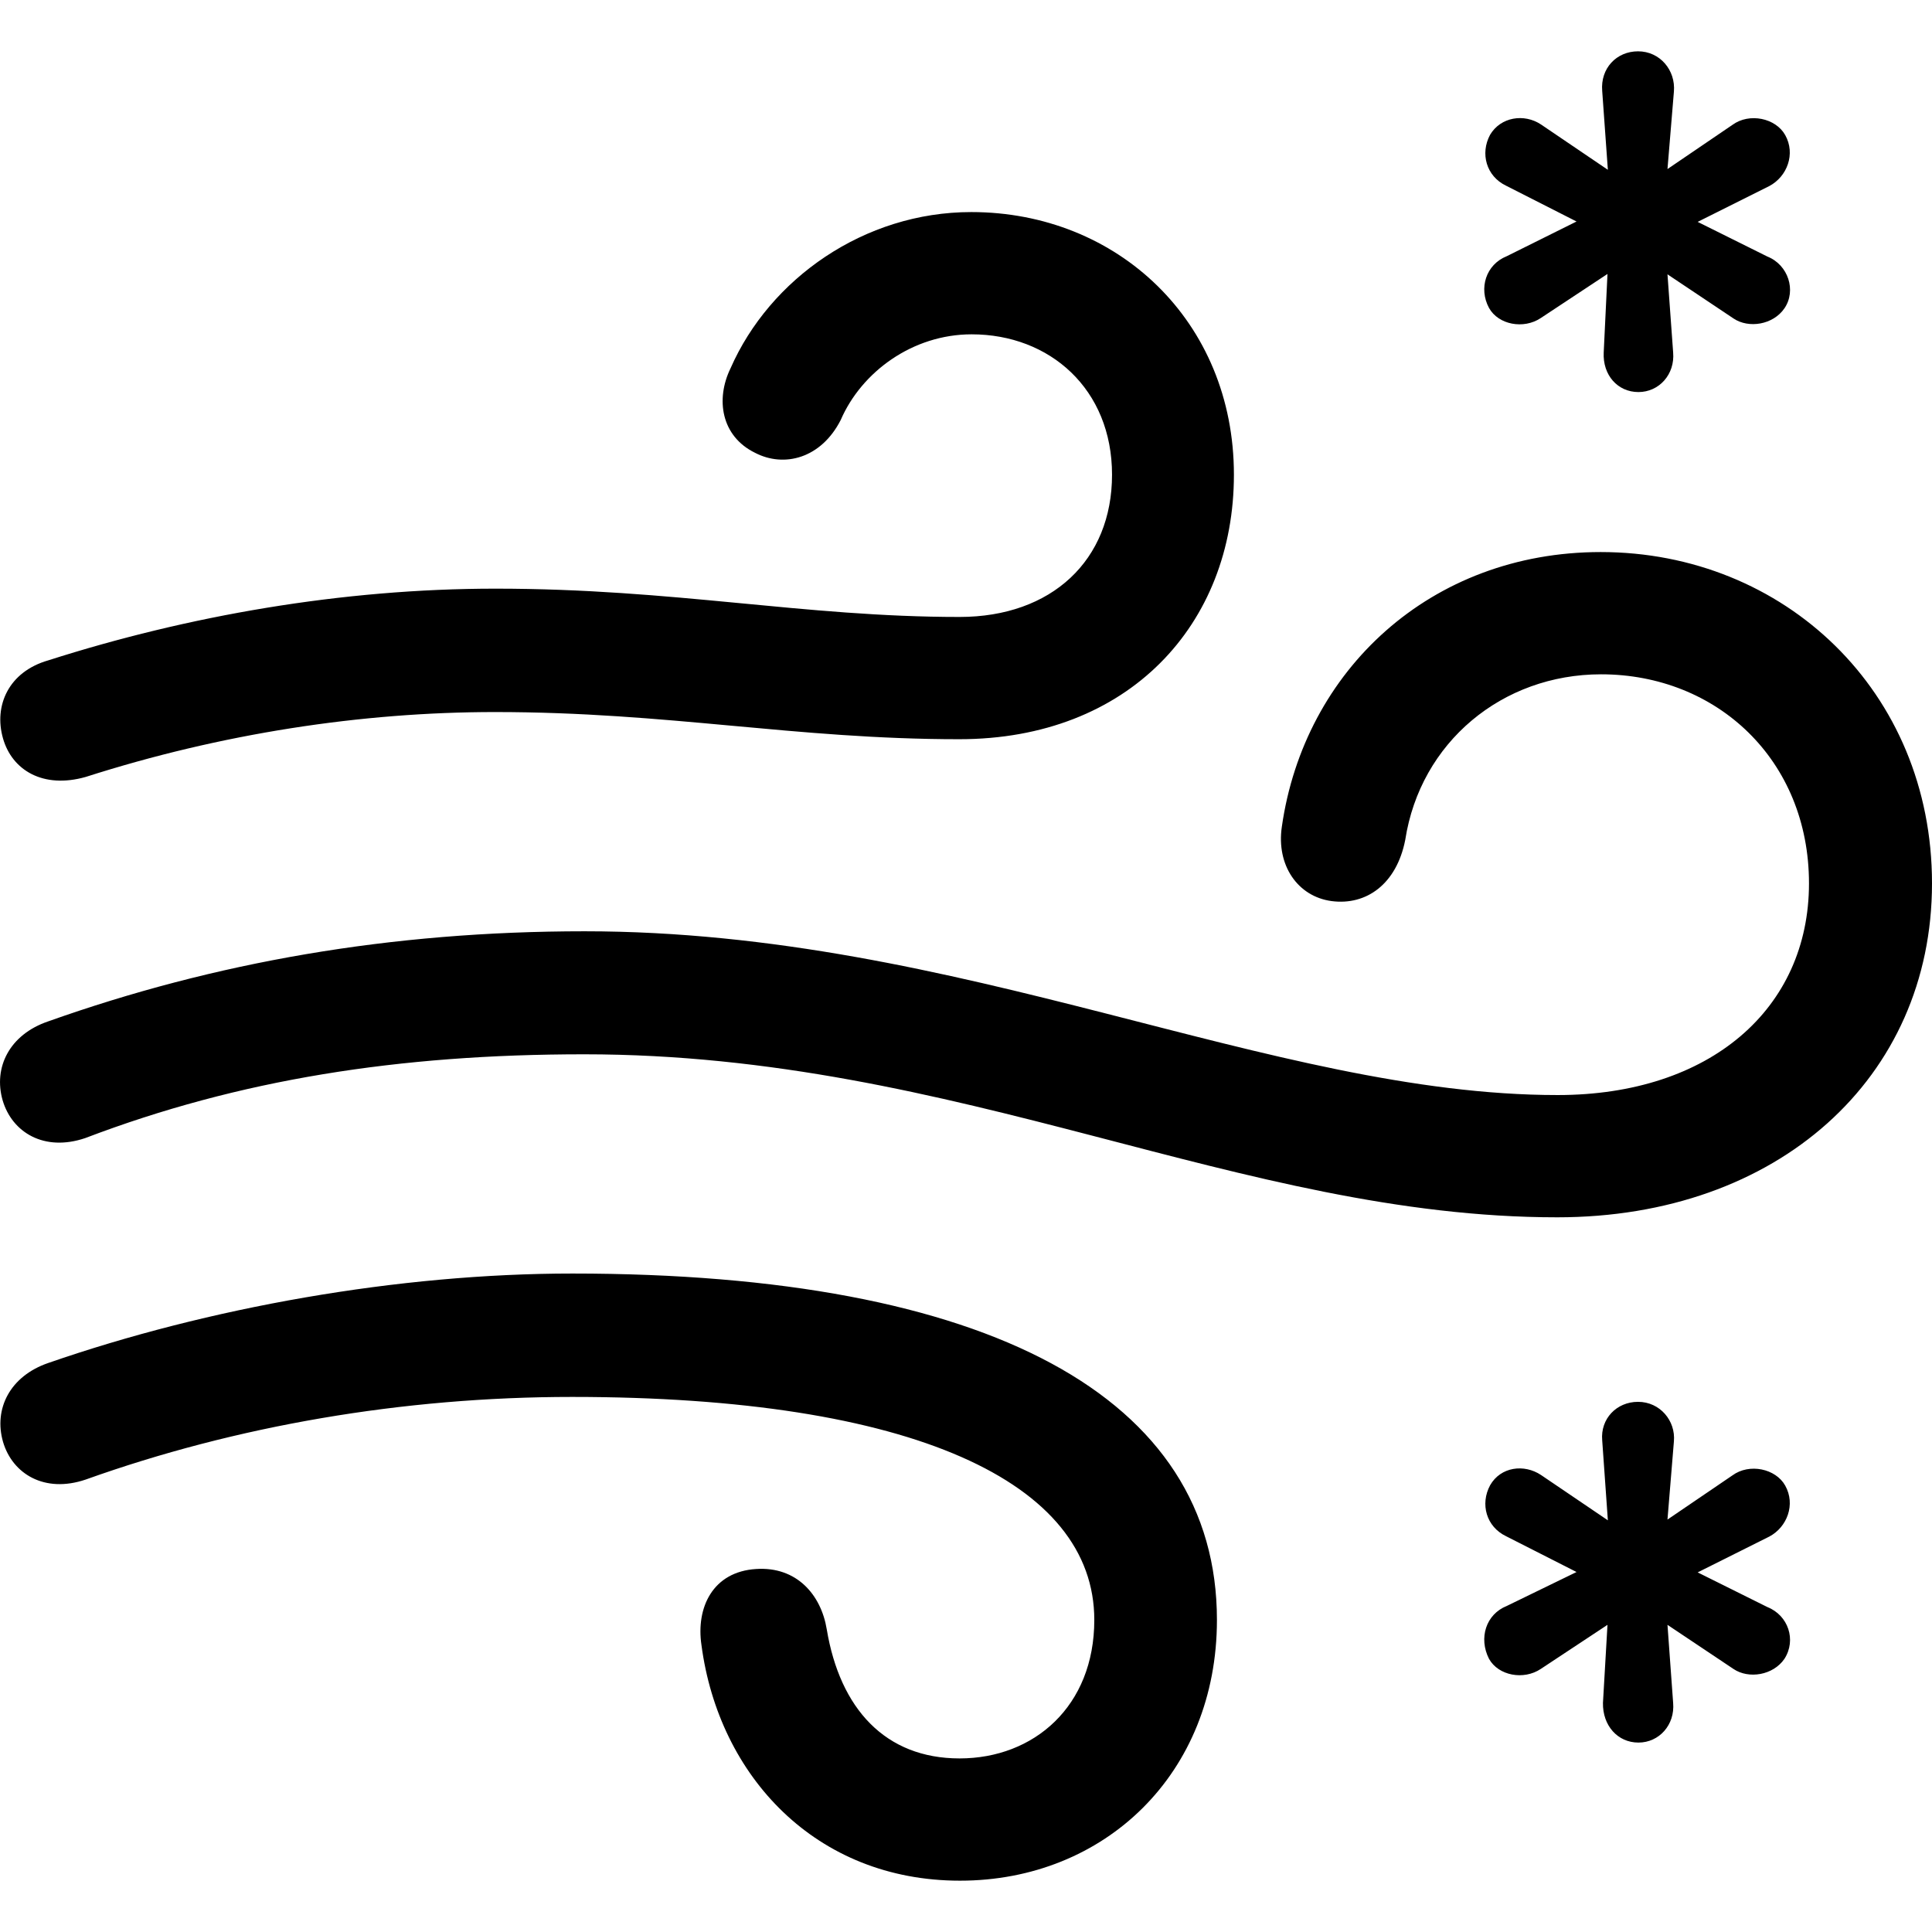 <?xml version="1.0" ?><!-- Generator: Adobe Illustrator 25.0.0, SVG Export Plug-In . SVG Version: 6.00 Build 0)  --><svg xmlns="http://www.w3.org/2000/svg" xmlns:xlink="http://www.w3.org/1999/xlink" version="1.1" id="Layer_1" x="0px" y="0px" viewBox="0 0 512 512" style="enable-background:new 0 0 512 512;" xml:space="preserve">
<path d="M434.2,103.9c5.5,0,9.7-4.7,9.2-10.5l-1.5-20.7l17.5,11.7c4,2.7,10.5,1.7,13.5-2.7c3.2-4.7,1-11.5-4.5-13.7l-18.5-9.2  l19-9.5c4.7-2.5,7-8.5,4.2-13.5c-2.5-4.5-9.5-6-14-2.7l-17.2,11.7l1.7-20.5c0.5-5.7-3.7-10.7-9.5-10.7c-5.7,0-10,4.5-9.5,10.5  l1.5,20.9l-17.7-12c-4.5-3-10.7-2-13.5,2.7c-2.7,5-1,11,4.2,13.5l18.7,9.5l-18.5,9.2c-5.5,2.2-7.5,8.5-4.7,13.7  c2.5,4.5,9.2,5.7,13.7,2.7l17.7-11.7L425,93.4C424.7,99.4,428.7,103.9,434.2,103.9z M22.7,205.9c35.9-11.5,73.1-17.2,108.5-17.2  c45.9,0,79.6,7.2,123,7.2c44.9,0,72.8-30.4,72.8-70.1c0-40.7-30.9-69.6-69.6-69.6c-28.4,0-53.4,17.7-63.8,41.4  c-4,8.2-2.5,18,6.5,22.4c7.7,4,17.5,1.5,22.7-8.7c5.5-12.7,19-22.7,34.7-22.7c20.7,0,37.2,14.5,37.2,37.2c0,22.7-16,37.7-40.4,37.7  c-41.4,0-75.6-7.5-123-7.5c-40.7,0-81.6,7.2-118.5,19c-10.5,3-14.5,12-12,20.7C3.2,204.1,11.4,209.1,22.7,205.9z M412.7,322.6  c58.4,0,99.3-36.9,99.3-88.5c0-50.9-39.2-87.8-87.8-87.8c-45.1,0-78.6,31.4-84.5,72.8c-1.5,10.2,4.2,18.5,13.2,19.7  c9.2,1.2,17.2-4.5,19.5-16.2c4-25.9,25.7-43.9,51.9-43.9c30.7,0,55.1,22.7,55.1,55.4c0,33.2-26.2,56.1-66.6,56.1  c-76.1,0-158.1-43.4-257.9-43.4c-51.4,0-98,8.2-142.2,23.9c-10.2,3.5-14.5,12.2-12,20.9c2.5,8.5,11,13.7,21.9,10  c40.7-15.5,83.1-22.2,132.2-22.2C254.4,279.4,328.7,322.6,412.7,322.6z M254.4,498.4c38.4,0,68.1-28.4,68.1-69.1  c0-58.9-60.1-91.8-170.8-91.8c-46.1,0-96.5,9-138.9,23.7c-10.2,3.5-14.5,12.2-12,20.9c2.5,8.5,11,13.7,21.9,10  c39.7-14.2,84-21.9,128.9-21.9c90.5,0,138.4,22.7,138.4,59.1c0,22.9-16,36.7-35.7,36.7c-19.7,0-31.7-13.2-35.2-34.2  c-1.5-9.2-8-16.7-18.7-16c-11.5,0.7-16,10.2-14.5,20.2C190.5,470.7,216.2,498.4,254.4,498.4z M434.2,461.8c5.5,0,9.7-4.7,9.2-10.5  l-1.5-20.7l17.5,11.7c4,2.7,10.5,1.7,13.5-2.7c3.2-5,1-11.5-4.5-13.7l-18.5-9.2l19-9.5c4.7-2.5,7-8.5,4.2-13.5  c-2.5-4.5-9.5-6-14-2.7l-17.2,11.7l1.7-20.7c0.5-5.5-3.7-10.5-9.5-10.5c-5.7,0-10,4.5-9.5,10.2l1.5,21.2l-17.7-12  c-4.5-3-10.7-2.2-13.5,2.7c-2.7,5-1,11,4.2,13.5l18.7,9.5l-18.5,9c-5.5,2.2-7.5,8.5-4.7,14c2.5,4.5,9.2,5.7,13.7,2.7l17.7-11.7  l-1.2,20.7C424.7,457.3,428.7,461.8,434.2,461.8z"/>
</svg>